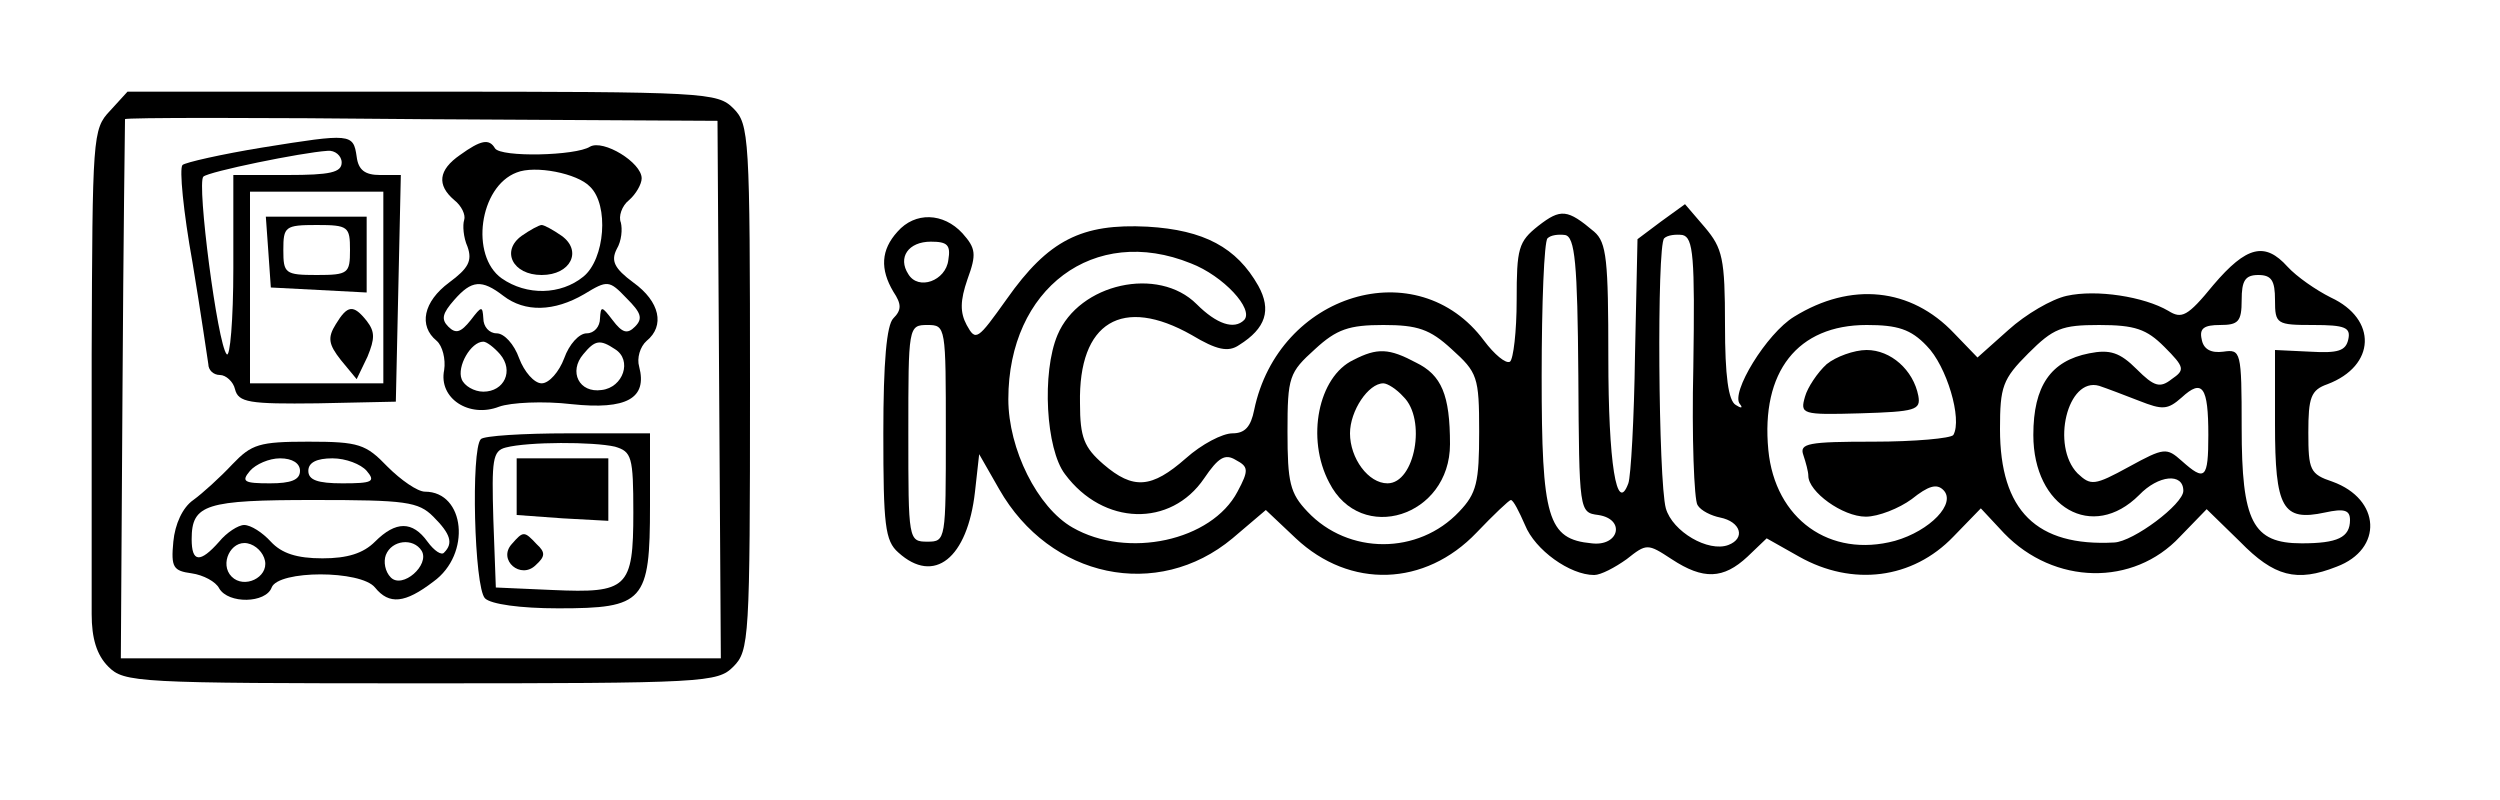 <?xml version="1.0" standalone="no"?>
<!DOCTYPE svg PUBLIC "-//W3C//DTD SVG 20010904//EN"
 "http://www.w3.org/TR/2001/REC-SVG-20010904/DTD/svg10.dtd">
<svg version="1.0" xmlns="http://www.w3.org/2000/svg"
 width="300pt" height="96pt" viewBox="0 0 300 96"
 preserveAspectRatio="xMidYMid meet">
<g transform="translate(0,96) scale(0.1,-0.1)"
fill="#000000" stroke="none">
<path d="M132 827 c-21 -22 -21 -31 -22 -292 0 -149 0 -289 0 -312 0 -29 6
-49 20 -63 19 -19 33 -20 375 -20 342 0 356 1 375 20 19 19 20 33 20 335 0
302 -1 316 -20 335 -19 19 -33 20 -373 20 l-354 0 -21 -23z m731 -335 l2 -322
-360 0 -360 0 2 322 c1 178 3 324 3 325 0 2 160 2 355 0 l356 -2 2 -323z"/>
<path d="M315 783 c-49 -8 -93 -18 -96 -21 -4 -4 1 -56 12 -117 10 -60 18
-116 19 -122 0 -7 6 -13 14 -13 7 0 16 -8 18 -17 4 -16 17 -18 99 -17 l94 2 3
136 3 136 -25 0 c-18 0 -26 6 -28 22 -4 28 -7 28 -113 11z m95 -18 c0 -12 -14
-15 -65 -15 l-65 0 0 -112 c0 -62 -4 -108 -8 -103 -11 12 -36 205 -28 213 6 6
118 29 149 31 9 1 17 -6 17 -14z m50 -150 l0 -115 -80 0 -80 0 0 115 0 115 80
0 80 0 0 -115z"/>
<path d="M322 658 l3 -43 58 -3 57 -3 0 46 0 45 -61 0 -60 0 3 -42z m98 2 c0
-28 -2 -30 -40 -30 -38 0 -40 2 -40 30 0 28 2 30 40 30 38 0 40 -2 40 -30z"/>
<path d="M403 571 c-10 -16 -9 -24 6 -43 l19 -23 13 27 c9 22 9 30 -1 43 -16
20 -23 19 -37 -4z"/>
<path d="M552 774 c-26 -18 -28 -36 -7 -54 9 -7 14 -18 12 -24 -2 -6 -1 -21 4
-32 6 -17 1 -26 -22 -43 -31 -23 -37 -52 -15 -70 7 -6 11 -22 9 -35 -7 -34 30
-58 66 -44 14 5 53 7 87 3 66 -7 91 7 81 45 -3 10 1 24 9 31 22 18 16 47 -16
70 -23 17 -27 26 -20 40 6 10 7 24 5 32 -3 7 1 20 10 27 8 7 15 19 15 26 0 19
-46 47 -62 38 -17 -11 -107 -13 -114 -2 -7 12 -17 10 -42 -8z m156 -38 c23
-22 18 -87 -8 -108 -27 -22 -68 -23 -98 -2 -38 27 -27 110 18 127 22 9 73 -1
88 -17z m-104 -131 c26 -20 61 -19 97 2 28 17 30 17 51 -5 17 -17 20 -24 10
-34 -9 -9 -15 -8 -27 8 -13 17 -14 17 -15 2 0 -10 -7 -18 -16 -18 -9 0 -21
-13 -27 -30 -6 -16 -18 -30 -27 -30 -9 0 -21 14 -27 30 -6 17 -18 30 -27 30
-9 0 -16 8 -16 18 -1 15 -2 15 -15 -2 -12 -15 -18 -17 -27 -8 -9 9 -7 16 7 32
21 24 33 25 59 5z m-4 -70 c17 -20 5 -45 -20 -45 -11 0 -23 7 -26 15 -6 15 11
45 26 45 4 0 13 -7 20 -15z m138 6 c21 -13 10 -46 -16 -49 -27 -4 -40 22 -22
43 14 17 20 18 38 6z"/>
<path d="M626 677 c-25 -18 -11 -47 24 -47 35 0 49 29 24 47 -10 7 -21 13 -24
13 -3 0 -14 -6 -24 -13z"/>
<path d="M577 433 c-12 -12 -8 -178 5 -191 7 -7 42 -12 88 -12 103 0 110 8
110 123 l0 87 -98 0 c-54 0 -102 -3 -105 -7z m161 -9 c20 -6 22 -12 22 -79 0
-91 -7 -97 -97 -93 l-68 3 -3 82 c-2 71 -1 82 15 86 27 7 105 7 131 1z"/>
<path d="M620 376 l0 -34 55 -4 55 -3 0 38 0 37 -55 0 -55 0 0 -34z"/>
<path d="M614 307 c-17 -19 11 -43 29 -25 11 10 12 15 1 25 -15 16 -16 16 -30
0z"/>
<path d="M279 403 c-15 -16 -36 -35 -47 -43 -13 -9 -22 -29 -24 -50 -3 -31 0
-35 22 -38 14 -2 29 -10 33 -18 11 -19 56 -18 63 1 8 21 107 21 124 0 17 -21
36 -19 70 7 46 33 38 108 -10 108 -9 0 -29 14 -45 30 -26 27 -34 30 -95 30
-59 0 -68 -3 -91 -27z m81 -8 c0 -11 -11 -15 -36 -15 -31 0 -35 2 -24 15 7 8
23 15 36 15 15 0 24 -6 24 -15z m80 0 c11 -13 7 -15 -29 -15 -30 0 -41 4 -41
15 0 10 10 15 29 15 16 0 34 -7 41 -15z m80 -55 c21 -21 24 -32 13 -43 -3 -4
-12 2 -20 13 -18 25 -38 25 -63 0 -14 -14 -33 -20 -63 -20 -31 0 -49 6 -62 20
-10 11 -24 20 -32 20 -7 0 -21 -9 -30 -20 -23 -26 -33 -25 -33 3 0 42 17 47
147 47 110 0 125 -2 143 -20z m-202 -53 c4 -20 -25 -34 -40 -19 -15 15 -1 44
19 40 10 -2 19 -11 21 -21z m188 12 c10 -17 -23 -46 -37 -32 -7 7 -9 19 -6 27
7 18 33 21 43 5z"/>
<path d="M1846 689 c-24 -19 -26 -27 -26 -89 0 -38 -4 -71 -8 -74 -5 -3 -19 9
-31 25 -80 108 -247 57 -276 -83 -4 -20 -11 -28 -26 -28 -12 0 -37 -13 -56
-30 -41 -36 -63 -38 -99 -7 -23 20 -28 32 -28 73 -2 98 51 129 134 82 30 -18
44 -21 57 -12 32 20 39 42 23 71 -26 46 -65 67 -133 71 -79 4 -119 -16 -169
-87 -35 -49 -37 -51 -48 -31 -8 15 -8 29 1 55 11 30 10 37 -6 55 -23 25 -57
26 -78 2 -20 -22 -21 -45 -5 -72 10 -15 10 -22 0 -32 -8 -8 -12 -52 -12 -138
0 -110 2 -129 18 -143 43 -39 83 -7 92 73 l5 45 24 -42 c61 -107 190 -134 280
-59 l40 34 36 -34 c65 -61 155 -58 217 7 20 21 39 39 41 39 3 0 10 -14 17 -30
12 -30 54 -60 83 -60 8 0 25 9 39 19 24 19 25 19 54 0 38 -25 62 -24 91 3 l23
22 39 -22 c64 -36 136 -27 185 24 l33 34 28 -30 c60 -62 155 -64 211 -4 l32
33 40 -39 c41 -42 68 -49 116 -30 56 21 53 81 -5 102 -27 9 -29 14 -29 59 0
42 3 51 23 58 58 22 60 78 4 104 -18 9 -41 25 -52 37 -27 30 -49 25 -89 -22
-31 -38 -38 -41 -54 -31 -29 17 -86 26 -122 18 -18 -4 -49 -22 -70 -41 l-37
-33 -28 29 c-52 55 -124 62 -192 20 -33 -20 -77 -92 -65 -105 4 -5 1 -5 -5 -1
-9 5 -13 35 -13 96 0 80 -3 92 -24 117 l-24 28 -29 -21 -28 -21 -3 -139 c-1
-76 -5 -146 -8 -154 -14 -38 -24 24 -24 151 0 117 -2 138 -17 151 -32 27 -40
28 -67 7z m48 -179 c1 -164 1 -165 24 -168 33 -5 25 -38 -8 -34 -53 5 -60 30
-60 201 0 87 3 161 7 165 4 4 13 5 21 4 12 -2 15 -34 16 -168z m138 10 c-2
-85 1 -160 5 -166 4 -7 17 -13 27 -15 25 -5 31 -25 10 -33 -24 -9 -67 16 -75
44 -9 33 -11 315 -2 324 4 4 14 5 22 4 13 -3 15 -26 13 -158z m-894 128 c-3
-25 -36 -37 -48 -17 -13 20 0 39 27 39 20 0 24 -4 21 -22z m291 -4 c39 -15 76
-55 64 -68 -12 -12 -33 -5 -57 19 -46 46 -141 25 -167 -37 -19 -45 -14 -137 9
-167 46 -62 127 -64 167 -5 17 25 25 30 38 22 15 -8 16 -12 2 -38 -31 -59
-132 -81 -198 -43 -42 24 -77 94 -77 154 0 133 103 210 219 163z m1301 -44 c0
-29 2 -30 46 -30 38 0 45 -3 42 -17 -3 -14 -12 -17 -46 -15 l-42 2 0 -89 c0
-101 9 -117 60 -106 23 5 30 3 30 -9 0 -21 -15 -28 -58 -28 -59 0 -72 26 -72
139 0 92 -1 94 -22 91 -15 -2 -24 3 -26 15 -3 13 3 17 22 17 22 0 26 4 26 30
0 23 4 30 20 30 16 0 20 -7 20 -30z m-1595 -160 c0 -128 0 -130 -22 -130 -23
0 -23 2 -23 130 0 128 0 130 23 130 22 0 22 -2 22 -130z m607 101 c31 -28 33
-33 33 -99 0 -61 -3 -74 -24 -96 -49 -52 -133 -52 -182 0 -21 22 -24 35 -24
96 0 66 2 71 33 99 26 24 41 29 82 29 41 0 56 -5 82 -29z m570 4 c24 -24 43
-88 32 -107 -3 -4 -46 -8 -96 -8 -78 0 -89 -2 -84 -16 3 -9 6 -20 6 -25 0 -19
41 -49 69 -49 15 0 40 10 55 21 20 16 30 19 38 11 16 -16 -16 -49 -58 -61 -78
-21 -144 26 -152 109 -9 94 35 150 118 150 37 0 53 -5 72 -25z m285 -1 c25
-25 25 -28 9 -39 -14 -11 -21 -9 -42 12 -20 20 -32 24 -57 19 -46 -9 -67 -39
-67 -98 0 -87 71 -128 127 -72 23 24 53 27 53 5 0 -16 -60 -61 -83 -62 -93 -5
-137 38 -137 136 0 51 3 60 34 91 30 30 40 34 85 34 43 0 57 -5 78 -26z m-30
-65 c28 -11 34 -11 51 4 25 23 32 13 32 -45 0 -53 -4 -56 -32 -31 -18 16 -21
16 -63 -7 -42 -23 -46 -23 -62 -8 -32 33 -12 116 26 105 9 -3 30 -11 48 -18z"/>
<path d="M1624 528 c-42 -20 -57 -94 -29 -147 38 -75 145 -41 145 46 0 59 -10
83 -41 98 -32 17 -46 18 -75 3z m60 -44 c28 -27 14 -104 -19 -104 -23 0 -45
30 -45 60 0 27 22 60 40 60 5 0 16 -7 24 -16z"/>
<path d="M2192 523 c-11 -10 -23 -28 -26 -39 -6 -21 -4 -22 66 -20 67 2 73 4
70 21 -6 31 -33 55 -62 55 -15 0 -37 -8 -48 -17z"/>
</g>
</svg>
